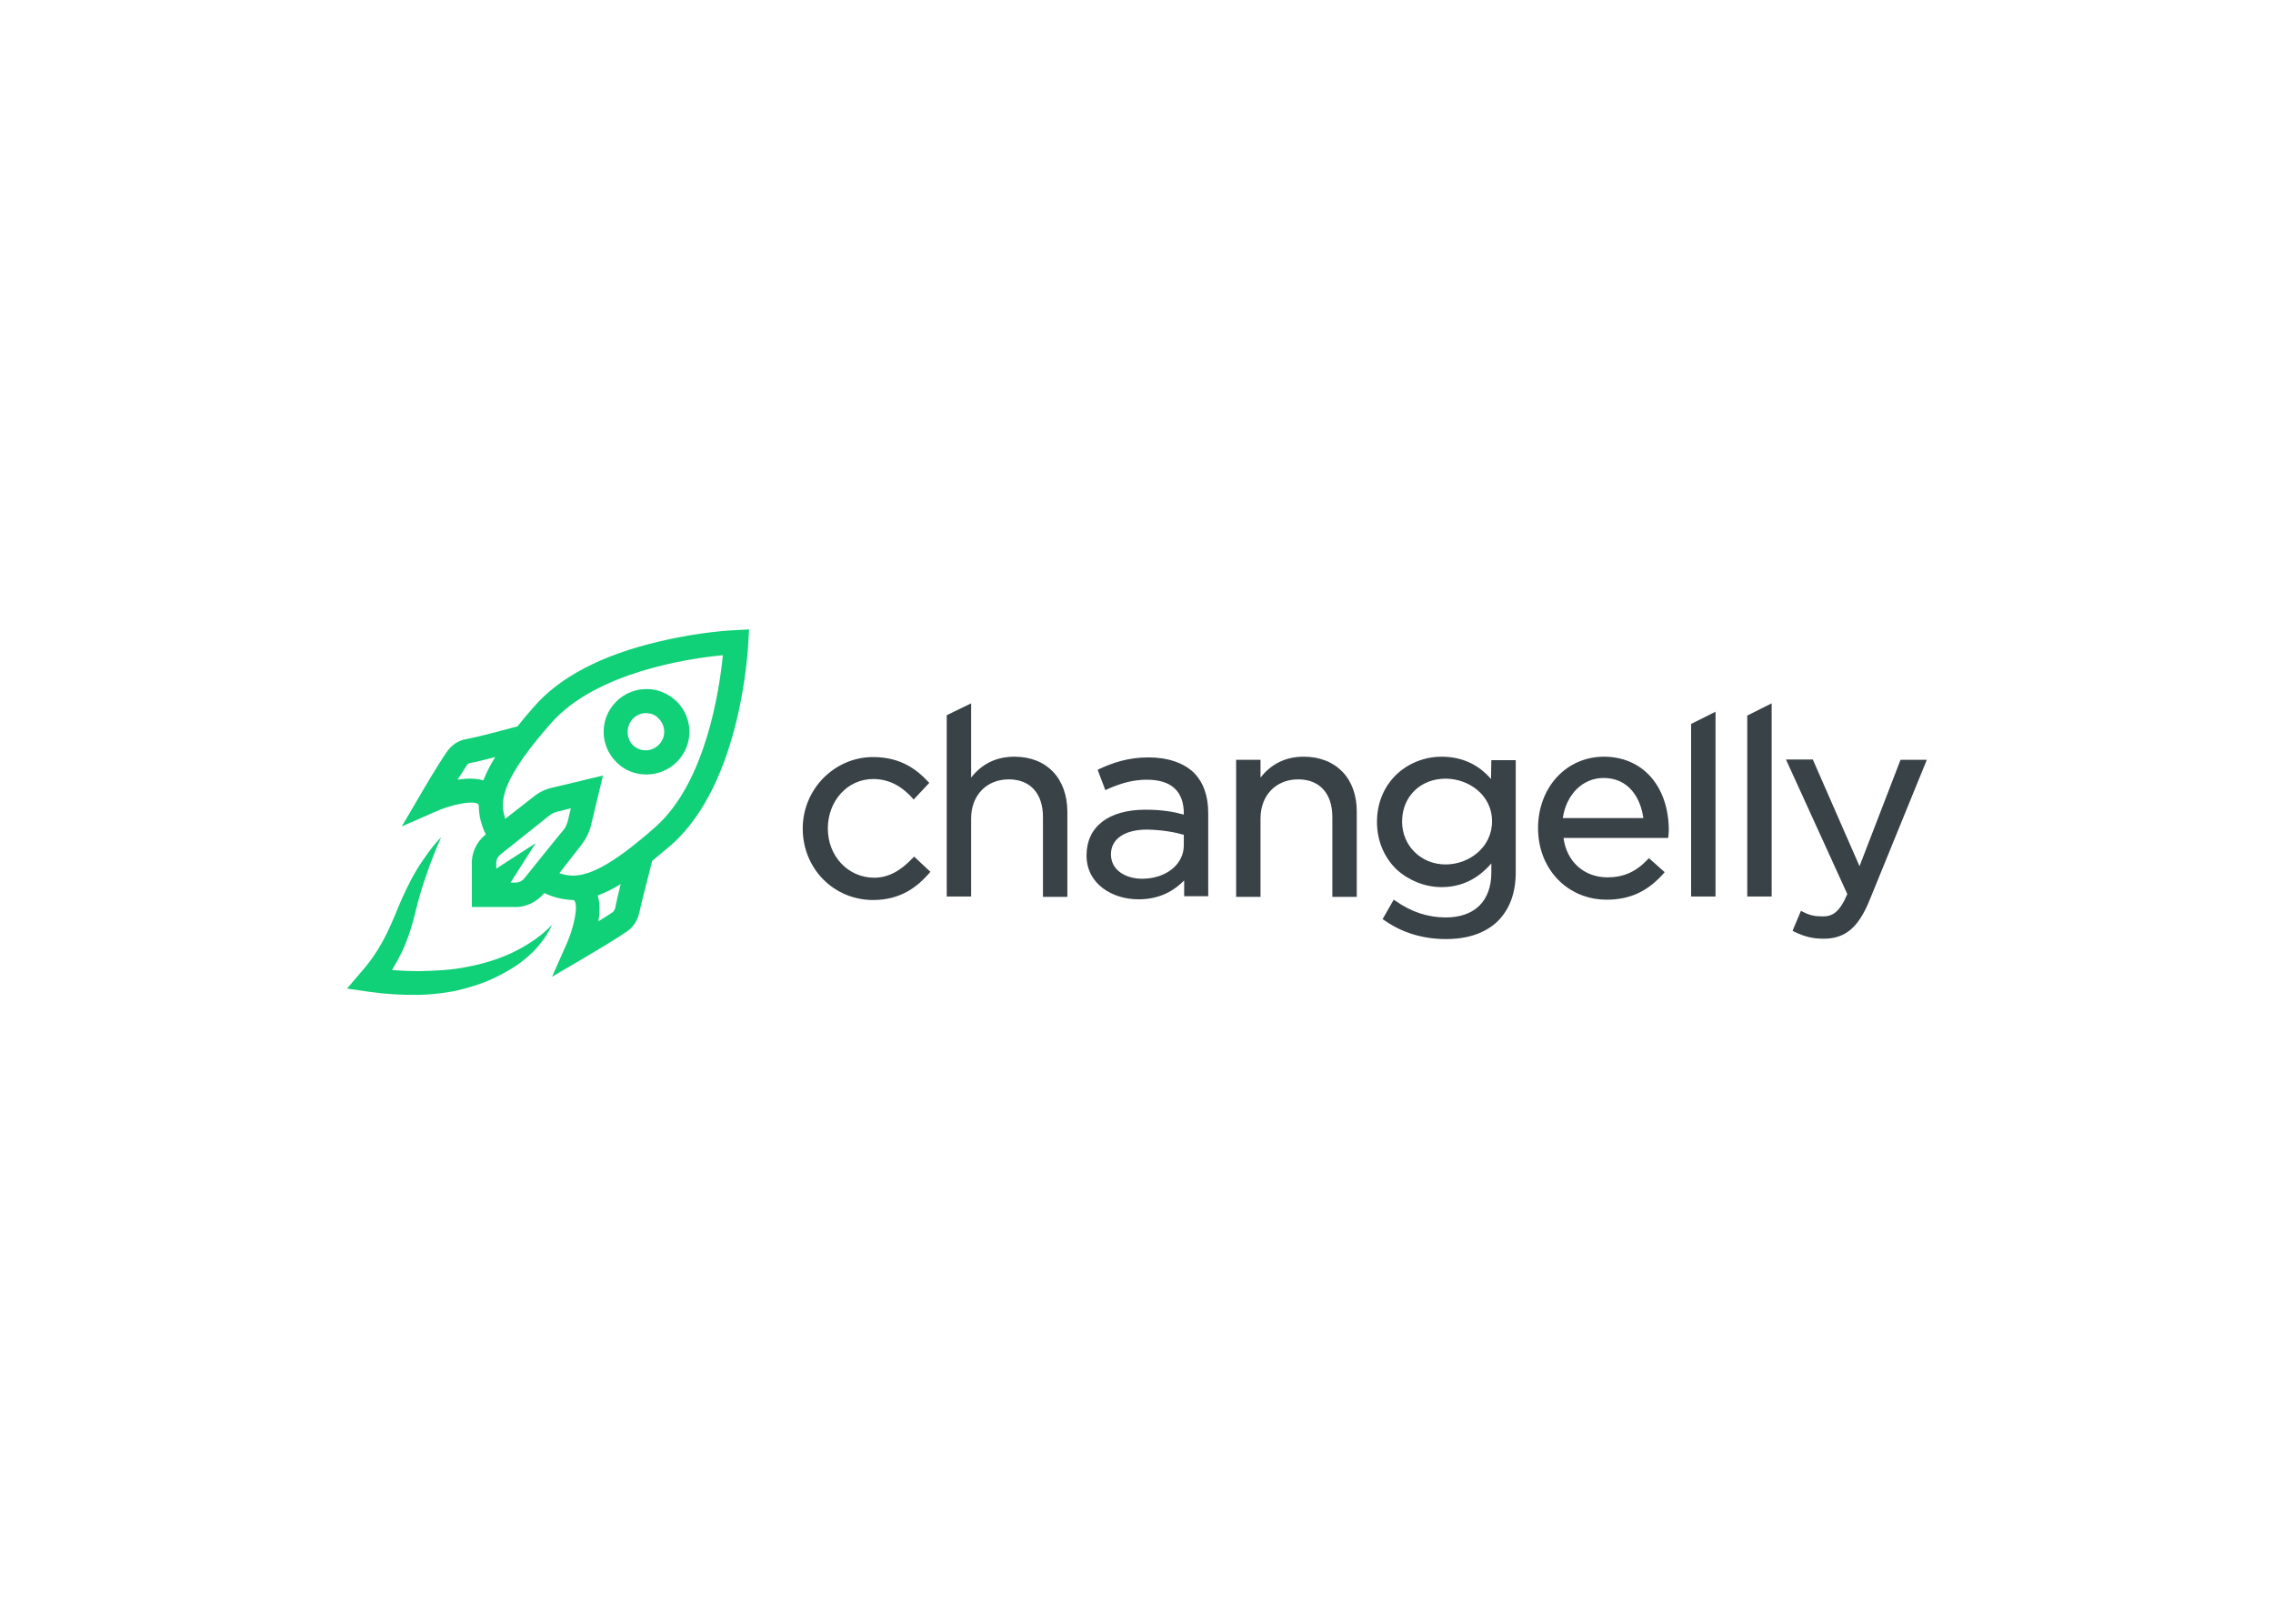 <svg clip-rule="evenodd" fill-rule="evenodd" stroke-linejoin="round" stroke-miterlimit="2" viewBox="0 0 560 400" xmlns="http://www.w3.org/2000/svg"><g fill-rule="nonzero" transform="matrix(.859 0 0 .859 43.32 27.065)"><g fill="#394247"><path d="m211.3 214.6c-3.5 3.7-7 5.6-11 5.6-7.5 0-13.3-6.2-13.3-14.1 0-8 5.7-14.2 13-14.2 5.4 0 8.9 2.9 11.2 5.4l.4.5 4.5-4.8-.4-.4c-3-3.2-7.6-7-15.7-7-11.1 0-20.2 9.2-20.2 20.5 0 11.5 8.9 20.5 20.2 20.5 8.2 0 12.9-4.1 16-7.6l.4-.5-4.7-4.4c.1.1-.4.5-.4.5z"/><path d="m240.5 185.5c-5.1 0-9.3 2-12.4 6v-21.3l-7 3.4v52h7v-22.4c0-6.6 4.4-11.2 10.8-11.2 6.2 0 9.8 4.1 9.8 10.8v22.9h7v-24.3c0-9.7-5.9-15.9-15.2-15.9z"/><path d="m279 185.7c-6 0-10.4 1.6-14.1 3.3l-.5.3 2.2 5.8.6-.3c4.1-1.8 7.5-2.7 11.3-2.7 7 0 10.6 3.3 10.6 9.7v.3c-2.9-.8-6.2-1.4-11-1.4-10.6 0-16.9 4.9-16.9 13.1 0 8.3 7.5 12.6 14.9 12.6 6.4 0 10.4-2.7 13.1-5.4v4.5h6.9v-23.8c0-5-1.4-8.9-4.2-11.7-3-2.8-7.5-4.3-12.9-4.3zm10.1 22.2v3c0 5.5-5.1 9.6-12 9.6-4.3 0-8.9-2.2-8.9-7 0-4.4 3.9-7.1 10.4-7.1 4.5.1 8.1.8 10.5 1.5z"/><path d="m323.5 185.5c-5.1 0-9.3 2-12.4 6v-5.1h-7v39.3h7v-22.5c0-6.6 4.4-11.2 10.8-11.2 6.2 0 9.8 4.1 9.8 10.8v22.9h7v-24.3c.1-9.7-6-15.9-15.2-15.9z"/><path d="m377.2 191.9c-3.7-4.3-8.5-6.4-14.2-6.4-4.7 0-9.4 1.8-12.8 5-3.7 3.5-5.7 8.3-5.7 13.7 0 5.3 2 10.2 5.7 13.7 3.4 3.1 8.1 5 12.8 5 5.7 0 10.4-2.3 14.3-6.8v2.6c0 8.2-4.8 12.9-13.1 12.9-5.1 0-9.9-1.6-14.3-4.7l-.6-.4-3.2 5.6.5.3c5.1 3.6 11.1 5.4 17.7 5.4 6.4 0 11.5-1.8 15-5.3 3.3-3.4 5-8 5-13.9v-32.1h-7zm.3 12.1c0 7.7-6.8 12.4-13.3 12.4-7.1 0-12.5-5.4-12.5-12.3 0-7.1 5.2-12.3 12.5-12.3 6.5 0 13.3 4.6 13.3 12.2z"/><path d="m409.6 185.5c-10.8 0-18.9 8.8-18.9 20.5s8.4 20.5 19.7 20.5c6.6 0 11.6-2.3 16.2-7.4l.4-.5-4.5-4-.4.4c-3.4 3.6-7 5.1-11.5 5.1-6.7 0-11.7-4.5-12.6-11.3h30l.1-.6c.1-.9.1-1.5.1-2-.2-12.4-7.6-20.7-18.6-20.7zm11.3 17.6h-23.1c1-6.8 5.7-11.5 11.7-11.5 7.2 0 10.6 5.7 11.4 11.5z"/><path d="m434.6 225.6h7v-53l-7 3.5z"/><path d="m450.7 225.6h7v-55.4l-7 3.5z"/><path d="m494.7 186.3-11.8 30.6-13.4-30.6h-7.7l17.6 38.6c-2.3 5.4-4.4 6.4-7 6.4-2.3 0-3.8-.3-5.7-1.3l-.6-.3-2.4 5.7.5.3c2.9 1.4 5.3 2 8.4 2 6.2 0 10-3.2 13.2-11.1l16.4-40.2h-7.5z"/></g><path d="m160.6 149.2c-.4 0-10.1.4-22.1 3.3-16.3 3.8-28.5 10.2-35.9 18.8-1.7 1.9-3.2 3.7-4.6 5.5-3 .8-11.1 3-14.9 3.7-2.2.4-4 1.7-5.3 3.5-2.7 3.9-7.4 11.9-7.6 12.3l-5.4 9.2 9.8-4.3c4.3-1.9 10.3-3.2 12-2.2.1.1.2.1.3.6 0 2.8.7 5.5 2 8.2-2.7 2.1-4.2 5.4-4 8.8v12h12c3.4.2 6.6-1.4 8.8-4 2.7 1.3 5.4 1.9 8.2 2 .4.1.5.2.5.3 1 1.7-.3 7.7-2.2 12l-4.3 9.7 9.2-5.4c.3-.2 8.4-4.9 12.3-7.6 1.8-1.2 3-3.1 3.5-5.3.8-3.7 3-11.9 3.7-14.9 1.7-1.4 3.6-3 5.5-4.6 20.2-17.8 22-56.5 22.1-58.1l.2-3.7zm-72.4 43.1c-2.3-.7-4.9-.6-7.4-.2 1-1.6 1.9-3 2.7-4.2.2-.3.5-.5 1-.6 1.7-.3 4.4-1 7.1-1.7-1.5 2.4-2.6 4.6-3.4 6.7zm11.9 27.9c-.7 1-1.9 1.5-3 1.4h-1.1l7.2-11.3-11.3 7.3v-1.2c-.1-1.2.4-2.3 1.4-3l13.8-11c.7-.6 1.7-1 2.5-1.2l3.7-.9-.9 3.7c-.3 1-.6 1.8-1.2 2.5-.1 0-11.1 13.7-11.1 13.7zm25.9 8.8c-.1.3-.3.7-.6 1-1.1.8-2.6 1.7-4.2 2.7.4-2.5.5-5.1-.2-7.4 2.1-.8 4.3-1.8 6.6-3.3-.6 2.6-1.3 5.2-1.6 7zm11.5-23.3c-12 10.6-18.6 13.8-23.4 13.9h-.2c-1.5 0-2.7-.3-3.9-.7l6.4-8.2c1.2-1.6 2.1-3.3 2.6-5.2l3.5-14.6-14.6 3.5c-1.9.4-3.7 1.3-5.2 2.5l-8.2 6.4c-.4-1.2-.7-2.4-.7-3.9v-.2c.1-4.7 3.3-11.4 13.9-23.4 12.8-14.5 39.3-18.5 49.2-19.4-1 10-4.9 36.5-19.4 49.3z" fill="#10d078"/><path d="m83.4 245.8c-4.4.9-9 1.1-13.5 1.2-2.6 0-5.2-.1-7.9-.3 1-1.7 2-3.5 2.9-5.3 1.7-3.7 2.9-7.5 3.8-11.3.9-3.7 1.9-7.2 3.2-10.8 1.2-3.6 2.6-7.1 4.2-10.7-1.4 1.4-2.6 2.9-3.7 4.4-1.1 1.6-2.3 3.2-3.3 4.9-2 3.3-3.7 7-5.2 10.5-1.4 3.5-2.9 7-4.6 10.1s-3.7 6-6.2 8.8l-4 4.7 6.2.9c4.9.7 9.8 1 14.8.9 2.5-.1 5-.3 7.5-.7 2.4-.3 5-1 7.3-1.7 4.8-1.4 9.4-3.7 13.5-6.5 2-1.5 3.9-3.1 5.5-5s3-3.9 4-6.2c-3.3 3.5-7.3 6-11.4 8-4.3 2-8.7 3.3-13.1 4.1z" fill="#10d078"/><path d="m135 190.6c3.1 0 6.3-1.2 8.7-3.6 4.8-4.8 4.8-12.5 0-17.3-2.4-2.3-5.4-3.6-8.7-3.6s-6.4 1.3-8.7 3.6c-4.8 4.8-4.8 12.5 0 17.3 2.3 2.4 5.4 3.6 8.7 3.6zm-3.9-16c1-1 2.3-1.6 3.7-1.6s2.8.5 3.7 1.6c2.1 2.1 2.1 5.4 0 7.5s-5.4 2.1-7.5 0c-1.9-2-1.9-5.4.1-7.5z" fill="#10d078"/></g></svg>